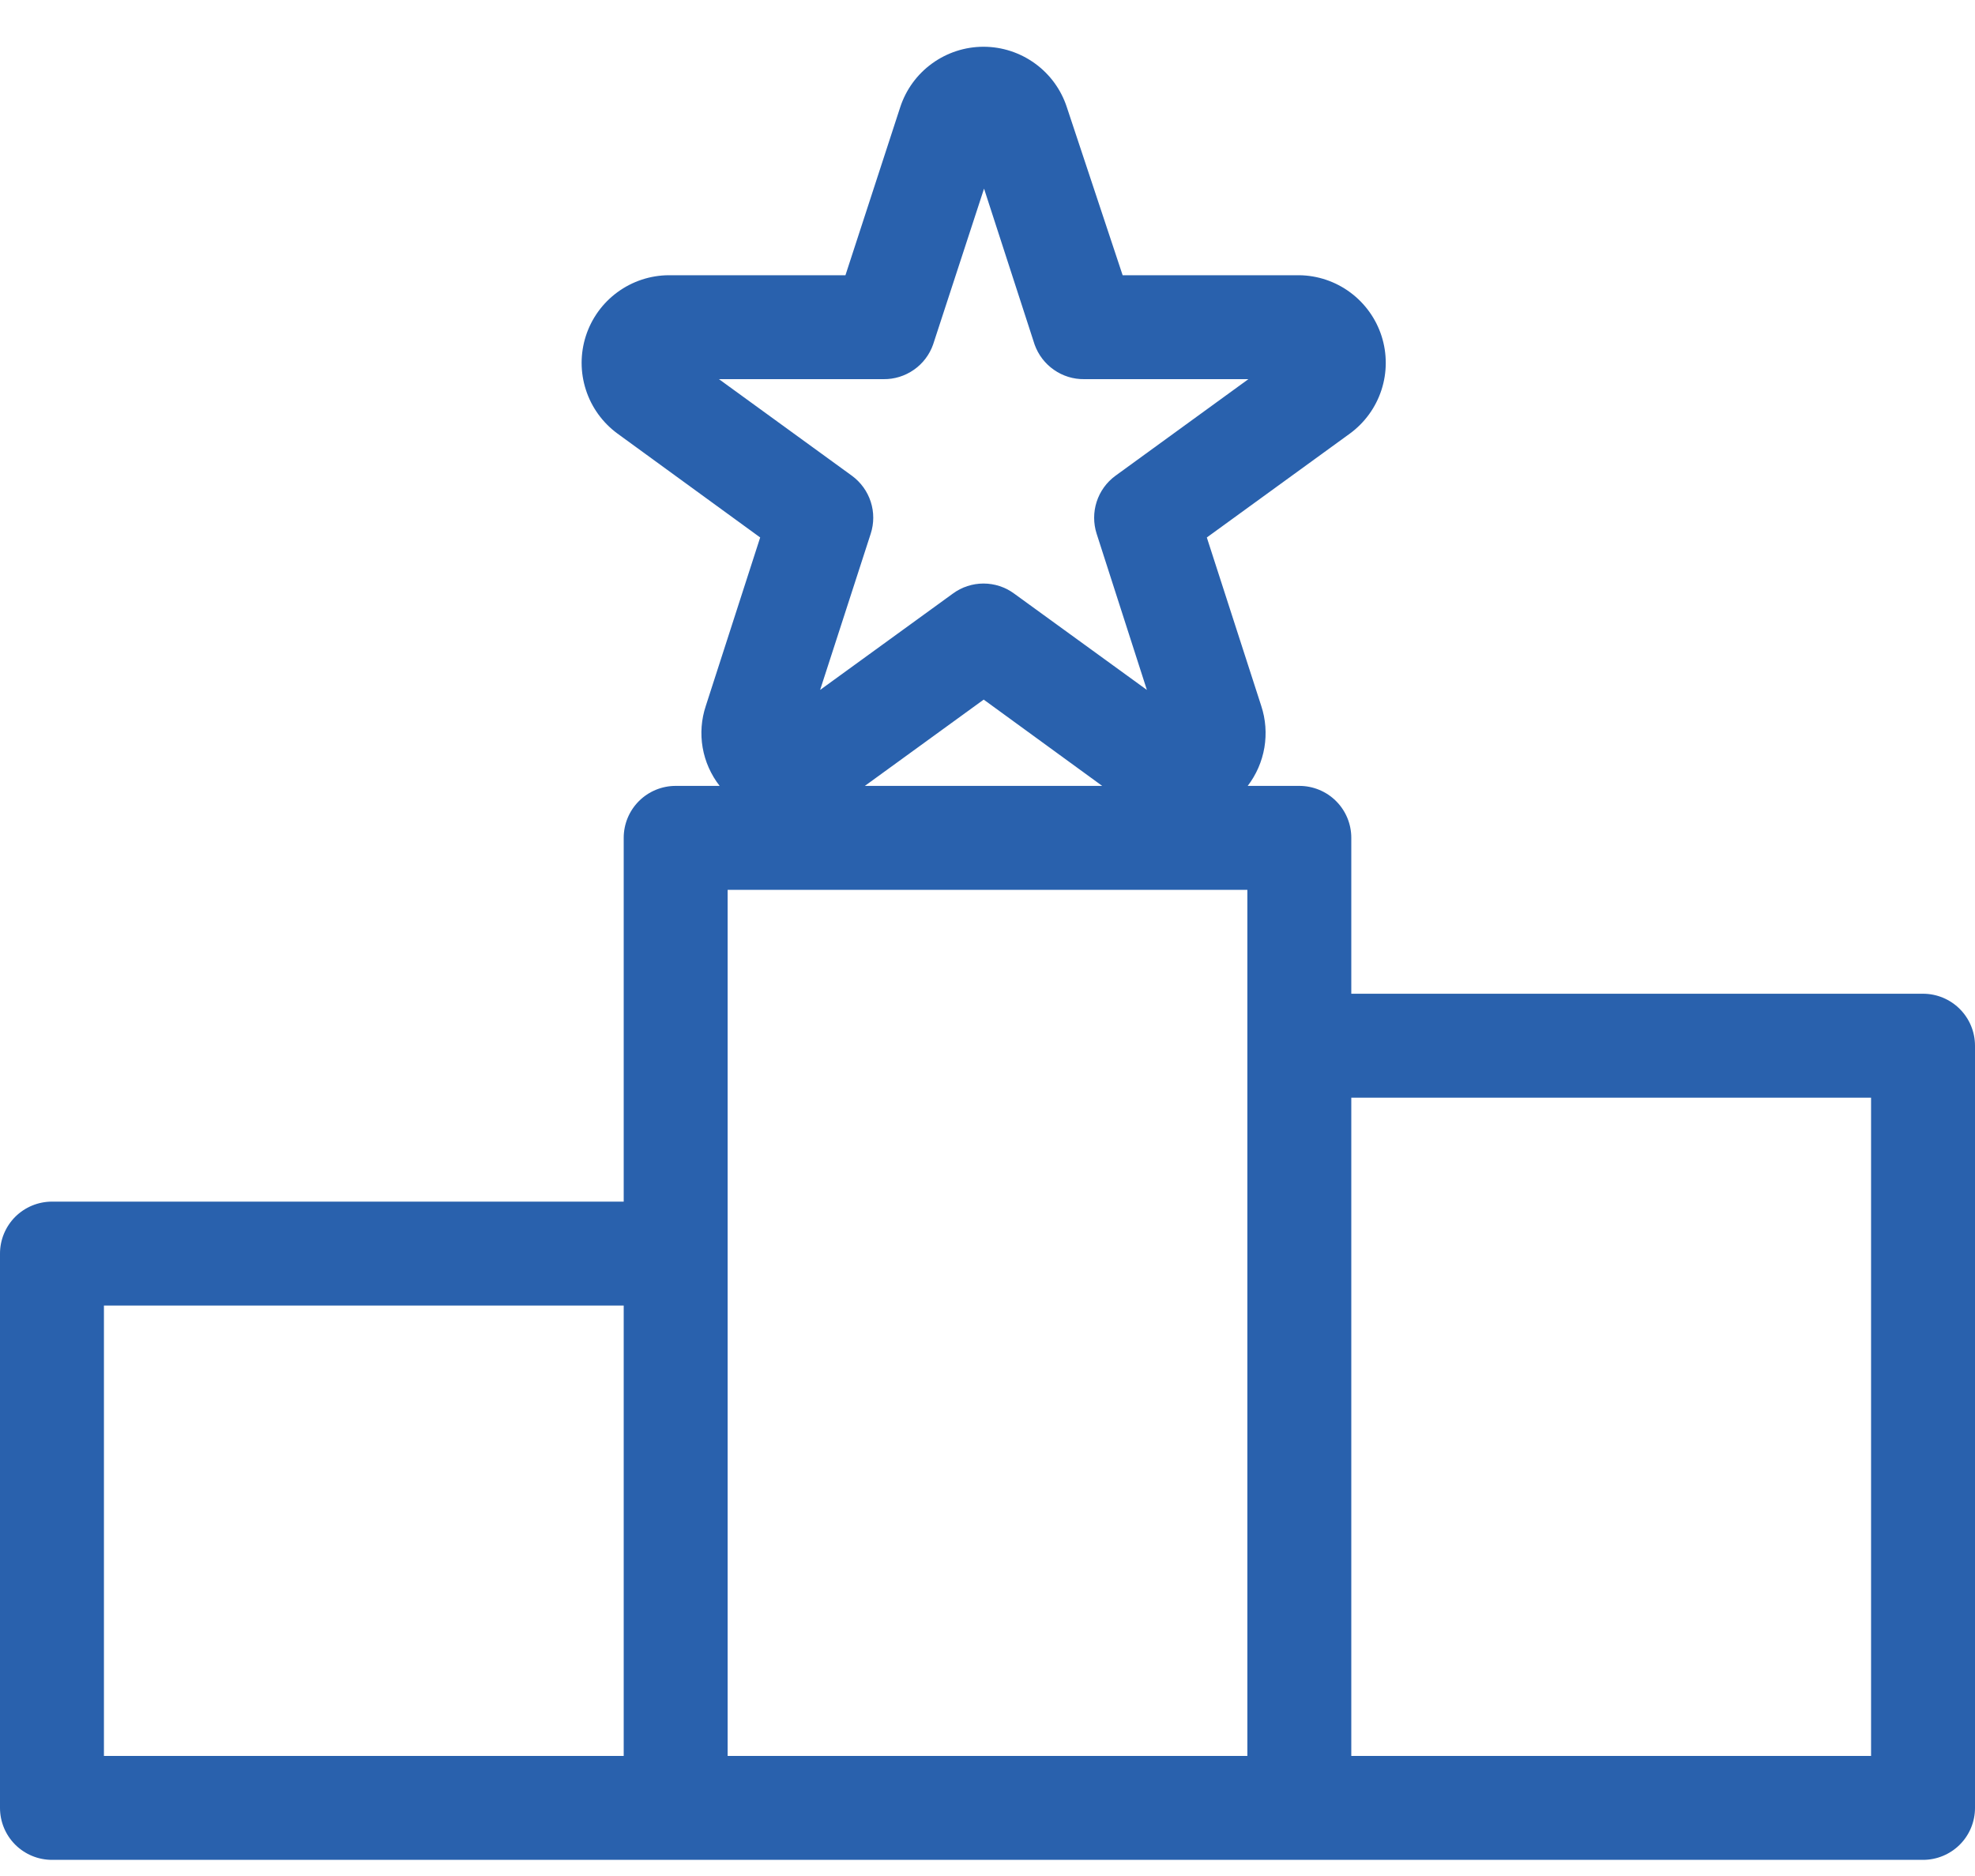 <svg width="40" height="38" viewBox="0 0 40 38" fill="none" xmlns="http://www.w3.org/2000/svg">
<path d="M38.947 20.129H27.368V16.971C27.368 16.692 27.258 16.425 27.06 16.227C26.863 16.03 26.595 15.919 26.316 15.919H25.27C25.444 15.691 25.56 15.425 25.608 15.142C25.655 14.86 25.634 14.57 25.544 14.298L24.442 10.887L27.34 8.782C27.64 8.562 27.864 8.253 27.979 7.899C28.094 7.546 28.095 7.164 27.982 6.81C27.869 6.456 27.647 6.146 27.348 5.924C27.049 5.702 26.688 5.58 26.316 5.575H22.737L21.607 2.172C21.491 1.816 21.265 1.505 20.962 1.286C20.659 1.066 20.294 0.947 19.919 0.947C19.545 0.947 19.18 1.066 18.877 1.286C18.574 1.505 18.348 1.816 18.232 2.172L17.123 5.575H13.544C13.171 5.577 12.808 5.697 12.506 5.918C12.205 6.138 11.981 6.448 11.866 6.803C11.751 7.159 11.751 7.541 11.866 7.896C11.98 8.251 12.204 8.561 12.505 8.782L15.396 10.887L14.295 14.298C14.204 14.57 14.182 14.861 14.231 15.144C14.28 15.427 14.399 15.693 14.575 15.919H13.684C13.405 15.919 13.137 16.03 12.94 16.227C12.742 16.425 12.632 16.692 12.632 16.971V24.34H1.053C0.773 24.34 0.506 24.451 0.308 24.648C0.111 24.846 0 25.113 0 25.393V36.621C0 36.9 0.111 37.168 0.308 37.365C0.506 37.562 0.773 37.673 1.053 37.673H38.947C39.227 37.673 39.494 37.562 39.692 37.365C39.889 37.168 40 36.9 40 36.621V21.182C40 20.903 39.889 20.635 39.692 20.438C39.494 20.24 39.227 20.129 38.947 20.129ZM14.561 7.68H17.895C18.114 7.683 18.329 7.616 18.509 7.49C18.689 7.365 18.825 7.186 18.898 6.979L19.93 3.821L20.954 6.979C21.028 7.186 21.164 7.365 21.344 7.49C21.523 7.616 21.738 7.683 21.958 7.68H25.284L22.59 9.638C22.411 9.769 22.279 9.953 22.211 10.163C22.143 10.373 22.143 10.6 22.21 10.81L23.228 13.975L20.54 12.024C20.36 11.891 20.143 11.82 19.919 11.82C19.696 11.82 19.478 11.891 19.298 12.024L16.61 13.975L17.635 10.81C17.703 10.6 17.703 10.373 17.635 10.163C17.567 9.953 17.434 9.769 17.256 9.638L14.561 7.68ZM19.923 14.171L22.323 15.919H17.516L19.923 14.171ZM2.105 26.445H12.632V35.568H2.105V26.445ZM14.737 25.393V18.024H25.263V35.568H14.737V25.393ZM37.895 35.568H27.368V22.235H37.895V35.568Z" fill="#2961AD"/>
</svg>
